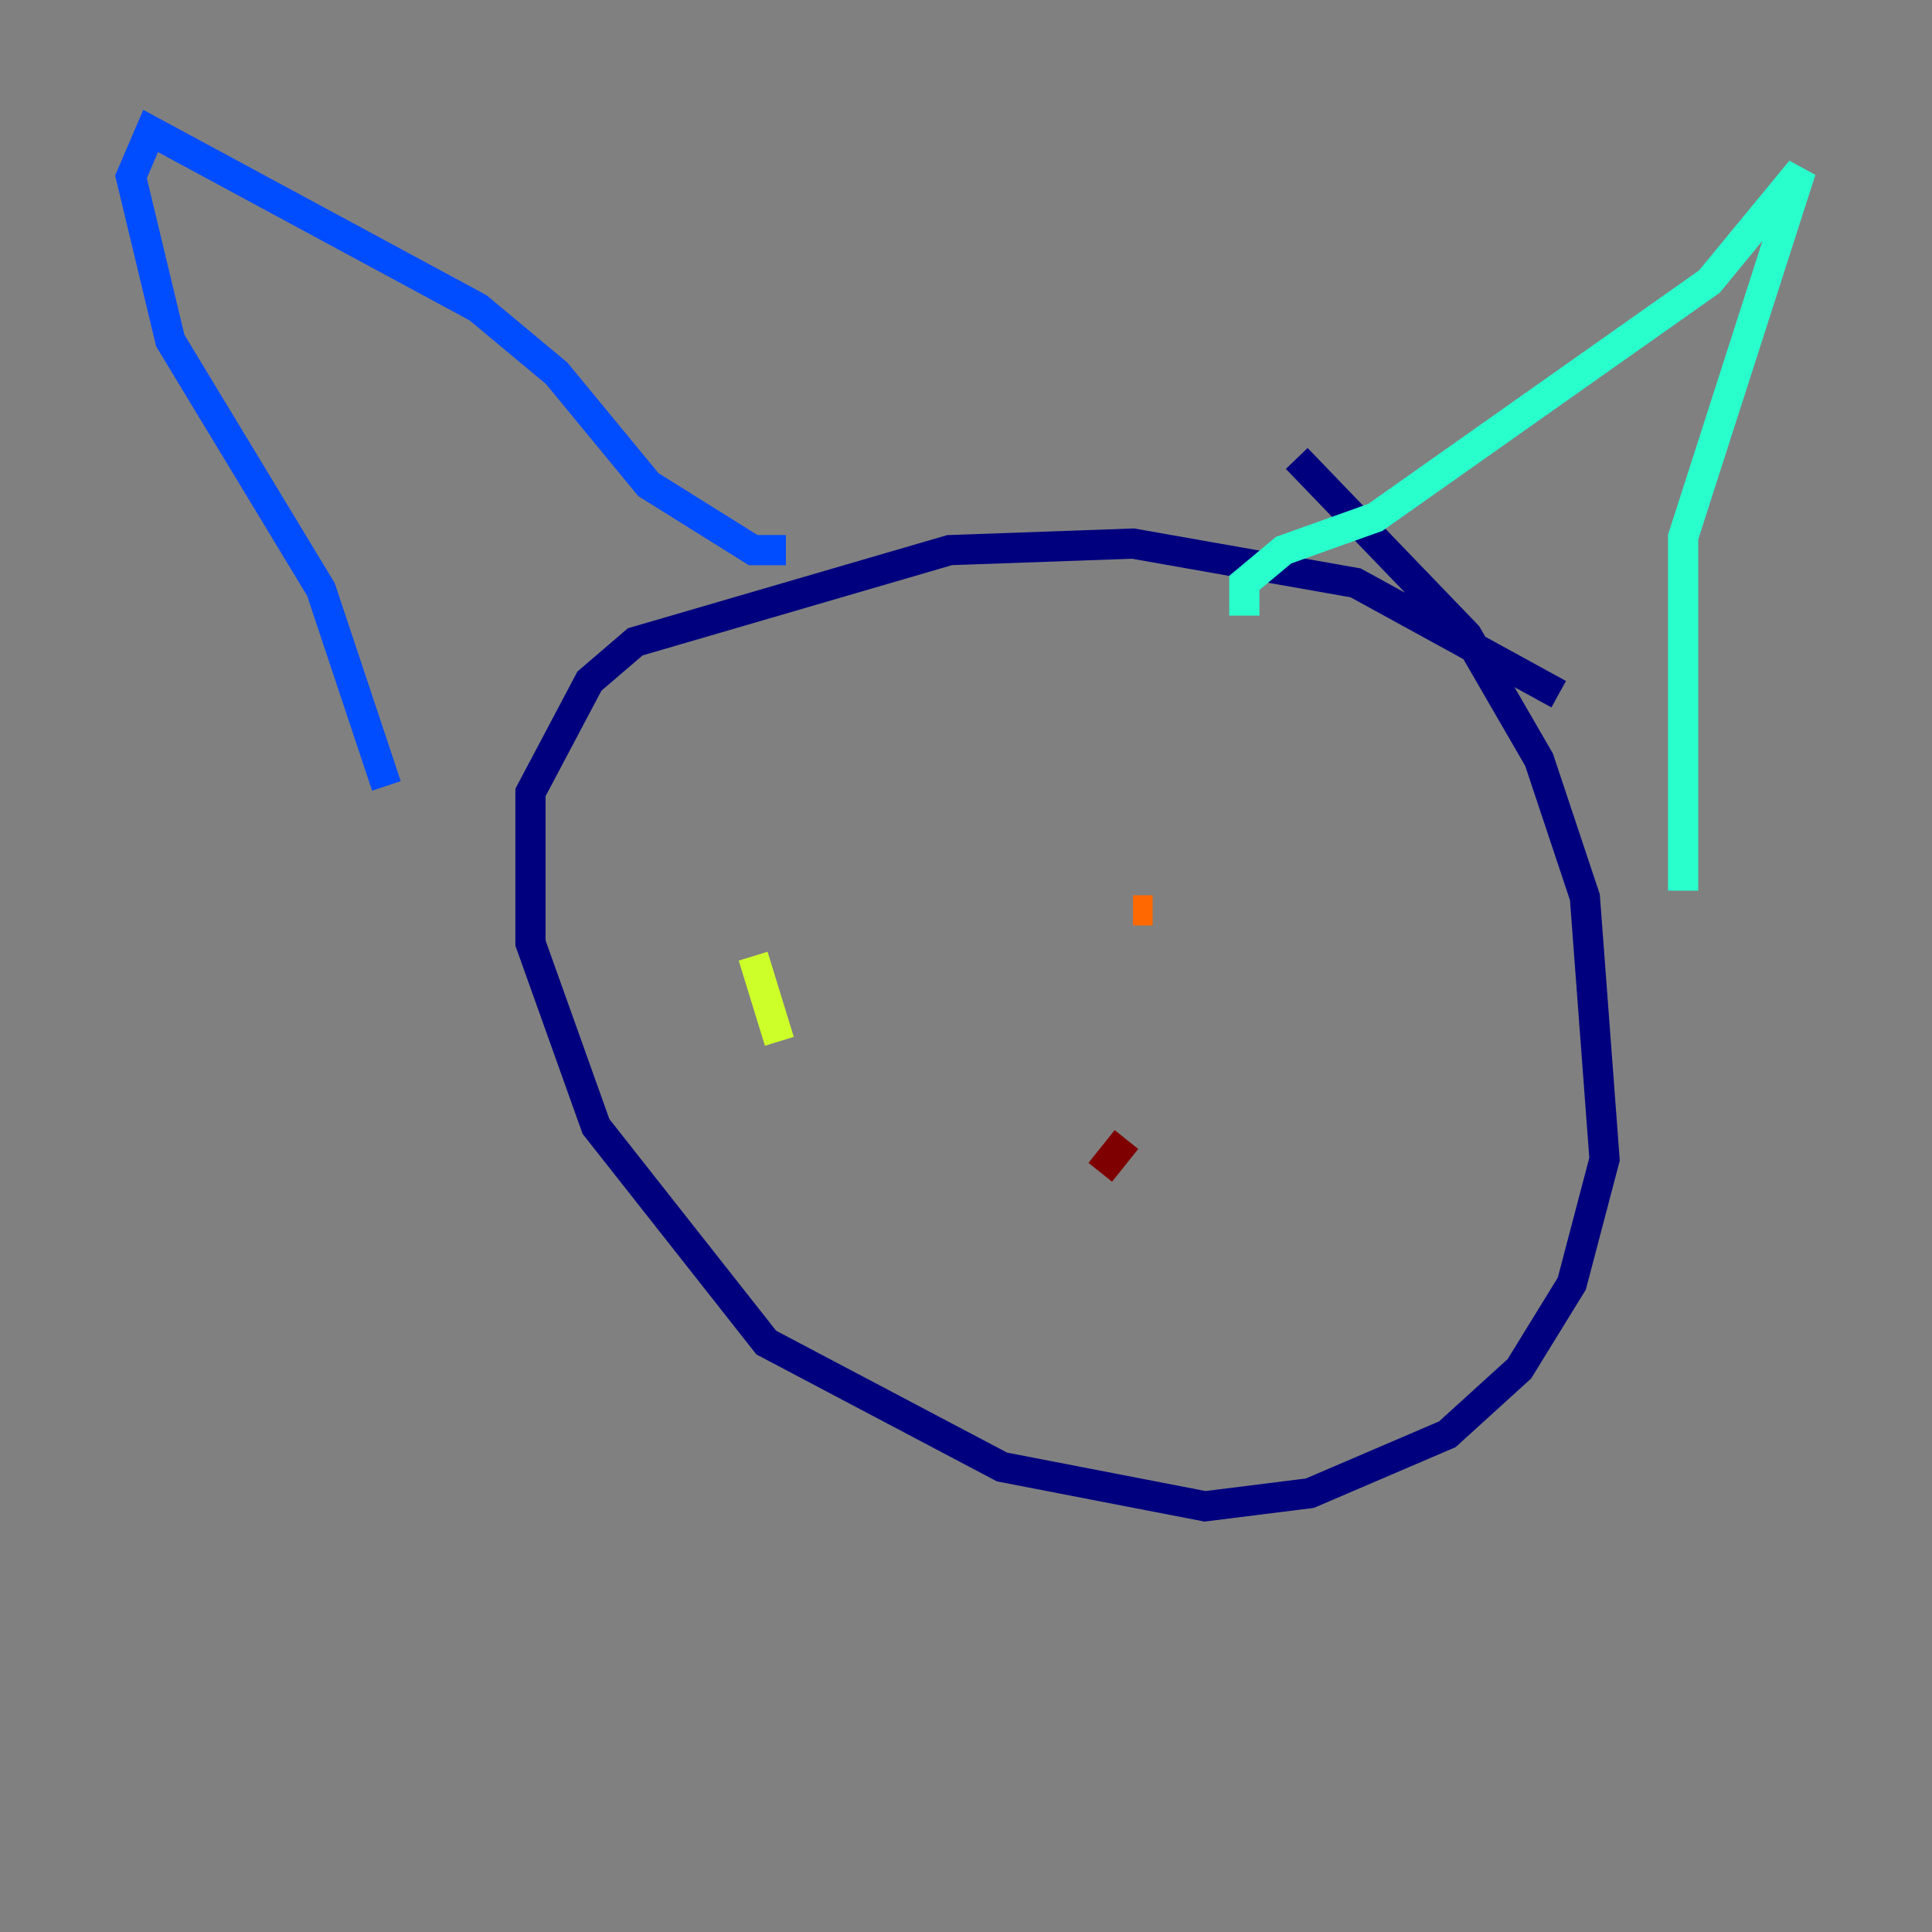 <?xml version="1.0" encoding="utf-8" ?>
<svg baseProfile="tiny" height="128" version="1.2" viewBox="0,0,128,128" width="128" xmlns="http://www.w3.org/2000/svg" xmlns:ev="http://www.w3.org/2001/xml-events" xmlns:xlink="http://www.w3.org/1999/xlink"><rect x="0" y="0" width="128" height="128" fill="#808080" stroke="none"/><defs /><polyline fill="none" points="103.268,45.993 89.817,38.617 75.064,36.014 62.915,36.447 42.088,42.522 39.051,45.125 35.146,52.502 35.146,62.481 39.485,74.63 50.766,88.949 66.386,97.193 79.837,99.797 86.78,98.929 95.891,95.024 100.664,90.685 104.136,85.044 106.305,76.8 105.003,59.444 101.966,50.332 97.193,42.088 85.912,30.373" stroke="#00007f" stroke-width="2" /><polyline fill="none" points="52.068,36.447 49.898,36.447 42.956,32.108 36.881,24.732 31.675,20.393 9.98,8.678 8.678,11.715 11.281,22.563 21.261,39.051 25.6,52.068" stroke="#004cff" stroke-width="2" /><polyline fill="none" points="82.441,40.786 82.441,38.617 85.044,36.447 91.119,34.278 113.248,18.658 119.322,11.281 111.512,35.58 111.512,59.01" stroke="#29ffcd" stroke-width="2" /><polyline fill="none" points="49.898,63.349 51.634,68.99" stroke="#cdff29" stroke-width="2" /><polyline fill="none" points="76.366,60.312 75.064,60.312" stroke="#ff6700" stroke-width="2" /><polyline fill="none" points="74.63,75.498 72.895,77.668" stroke="#7f0000" stroke-width="2" /></svg>